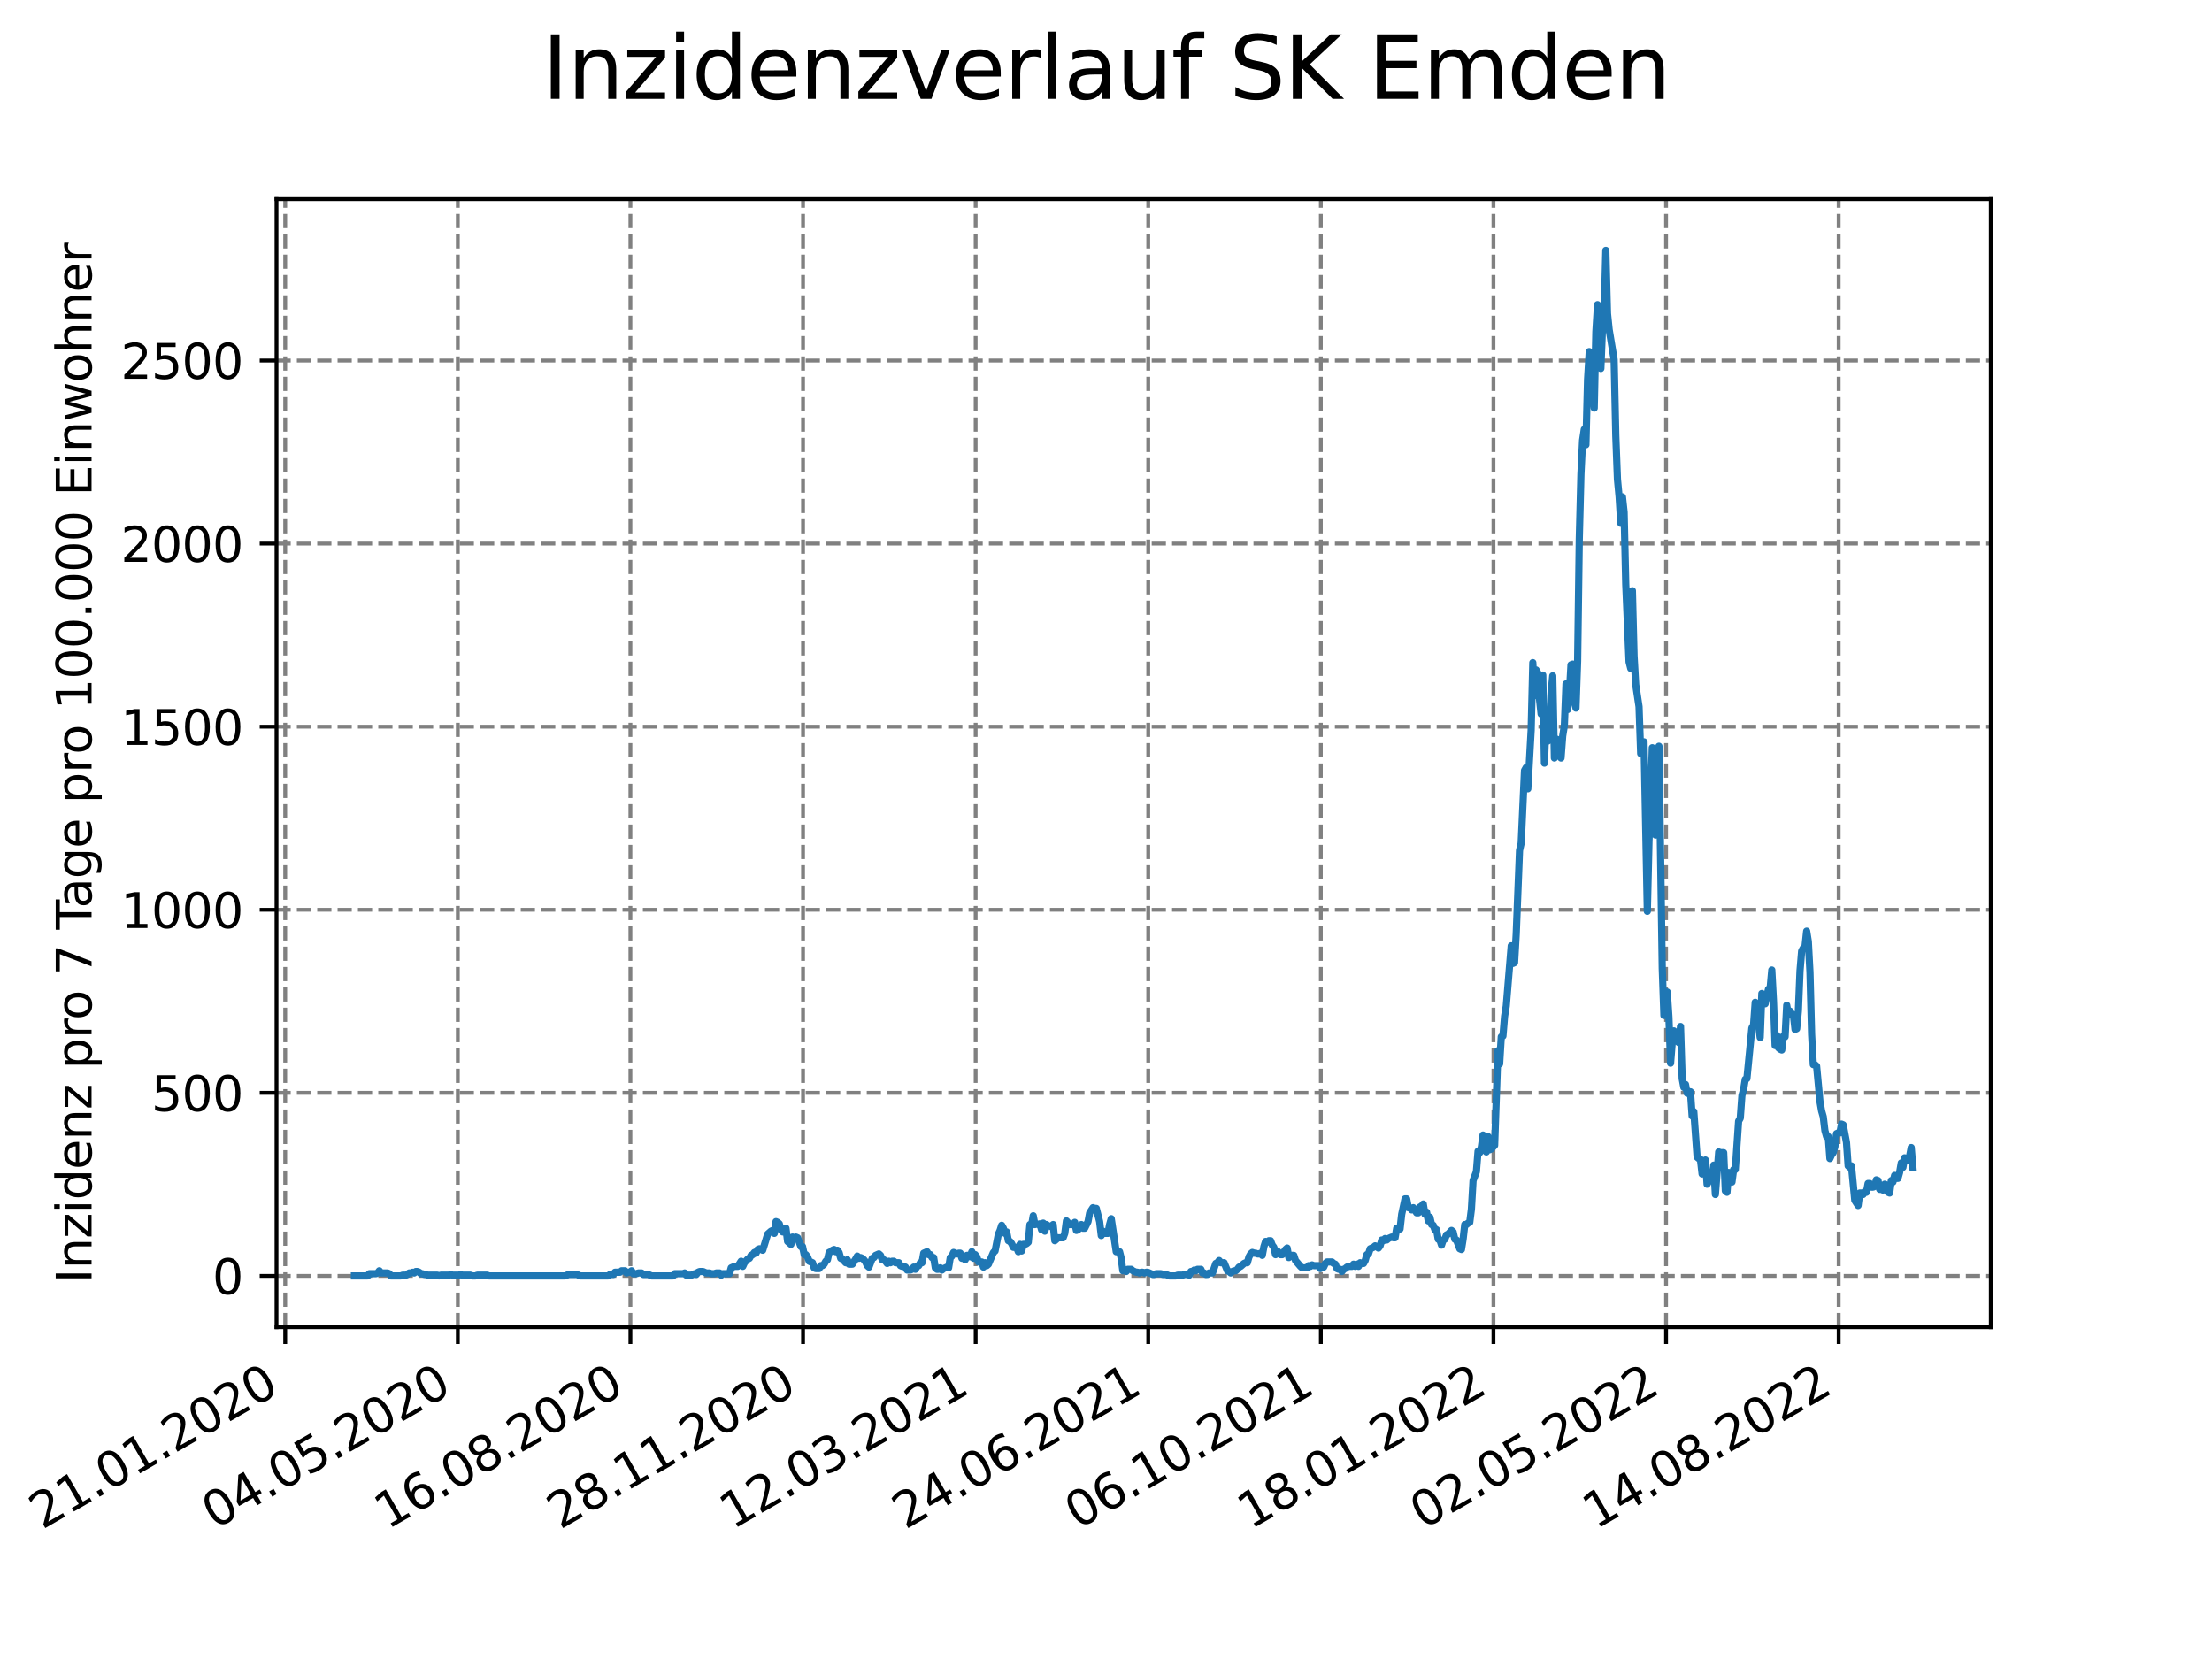 <?xml version="1.0" encoding="utf-8" standalone="no"?>
<!DOCTYPE svg PUBLIC "-//W3C//DTD SVG 1.1//EN"
  "http://www.w3.org/Graphics/SVG/1.1/DTD/svg11.dtd">
<svg xmlns:xlink="http://www.w3.org/1999/xlink" width="460.8pt" height="345.6pt" viewBox="0 0 460.8 345.6" xmlns="http://www.w3.org/2000/svg" version="1.1">
 <defs>
  <style type="text/css">*{stroke-linejoin: round; stroke-linecap: butt}</style>
 </defs>
 <g id="figure_1">
  <g id="patch_1">
   <path d="M 0 345.6 
L 460.8 345.6 
L 460.8 0 
L 0 0 
z
" style="fill: #ffffff"/>
  </g>
  <g id="axes_1">
   <g id="patch_2">
    <path d="M 57.6 276.48 
L 414.72 276.48 
L 414.72 41.472 
L 57.6 41.472 
z
" style="fill: #ffffff"/>
   </g>
   <g id="matplotlib.axis_1">
    <g id="xtick_1">
     <g id="line2d_1">
      <path d="M 59.412 276.48 
L 59.412 41.472 
" clip-path="url(#p1d9dd1d319)" style="fill: none; stroke-dasharray: 2.96,1.28; stroke-dashoffset: 0; stroke: #808080; stroke-width: 0.8"/>
     </g>
     <g id="line2d_2">
      <defs>
       <path id="m979f35f7e6" d="M 0 0 
L 0 3.5 
" style="stroke: #000000; stroke-width: 0.8"/>
      </defs>
      <g>
       <use xlink:href="#m979f35f7e6" x="59.412" y="276.48" style="stroke: #000000; stroke-width: 0.8"/>
      </g>
     </g>
     <g id="text_1">
      <!-- 21.01.2020 -->
      <g transform="translate(8.787 318.689) rotate(-30) scale(0.1 -0.1)">
       <defs>
        <path id="DejaVuSans-32" d="M 1228 531 
L 3431 531 
L 3431 0 
L 469 0 
L 469 531 
Q 828 903 1448 1529 
Q 2069 2156 2228 2338 
Q 2531 2678 2651 2914 
Q 2772 3150 2772 3378 
Q 2772 3750 2511 3984 
Q 2250 4219 1831 4219 
Q 1534 4219 1204 4116 
Q 875 4013 500 3803 
L 500 4441 
Q 881 4594 1212 4672 
Q 1544 4750 1819 4750 
Q 2544 4750 2975 4387 
Q 3406 4025 3406 3419 
Q 3406 3131 3298 2873 
Q 3191 2616 2906 2266 
Q 2828 2175 2409 1742 
Q 1991 1309 1228 531 
z
" transform="scale(0.016)"/>
        <path id="DejaVuSans-31" d="M 794 531 
L 1825 531 
L 1825 4091 
L 703 3866 
L 703 4441 
L 1819 4666 
L 2450 4666 
L 2450 531 
L 3481 531 
L 3481 0 
L 794 0 
L 794 531 
z
" transform="scale(0.016)"/>
        <path id="DejaVuSans-2e" d="M 684 794 
L 1344 794 
L 1344 0 
L 684 0 
L 684 794 
z
" transform="scale(0.016)"/>
        <path id="DejaVuSans-30" d="M 2034 4250 
Q 1547 4250 1301 3770 
Q 1056 3291 1056 2328 
Q 1056 1369 1301 889 
Q 1547 409 2034 409 
Q 2525 409 2770 889 
Q 3016 1369 3016 2328 
Q 3016 3291 2770 3770 
Q 2525 4250 2034 4250 
z
M 2034 4750 
Q 2819 4750 3233 4129 
Q 3647 3509 3647 2328 
Q 3647 1150 3233 529 
Q 2819 -91 2034 -91 
Q 1250 -91 836 529 
Q 422 1150 422 2328 
Q 422 3509 836 4129 
Q 1250 4750 2034 4750 
z
" transform="scale(0.016)"/>
       </defs>
       <use xlink:href="#DejaVuSans-32"/>
       <use xlink:href="#DejaVuSans-31" x="63.623"/>
       <use xlink:href="#DejaVuSans-2e" x="127.246"/>
       <use xlink:href="#DejaVuSans-30" x="159.033"/>
       <use xlink:href="#DejaVuSans-31" x="222.656"/>
       <use xlink:href="#DejaVuSans-2e" x="286.279"/>
       <use xlink:href="#DejaVuSans-32" x="318.066"/>
       <use xlink:href="#DejaVuSans-30" x="381.689"/>
       <use xlink:href="#DejaVuSans-32" x="445.312"/>
       <use xlink:href="#DejaVuSans-30" x="508.936"/>
      </g>
     </g>
    </g>
    <g id="xtick_2">
     <g id="line2d_3">
      <path d="M 95.37 276.48 
L 95.37 41.472 
" clip-path="url(#p1d9dd1d319)" style="fill: none; stroke-dasharray: 2.96,1.28; stroke-dashoffset: 0; stroke: #808080; stroke-width: 0.8"/>
     </g>
     <g id="line2d_4">
      <g>
       <use xlink:href="#m979f35f7e6" x="95.37" y="276.48" style="stroke: #000000; stroke-width: 0.8"/>
      </g>
     </g>
     <g id="text_2">
      <!-- 04.05.2020 -->
      <g transform="translate(44.745 318.689) rotate(-30) scale(0.1 -0.1)">
       <defs>
        <path id="DejaVuSans-34" d="M 2419 4116 
L 825 1625 
L 2419 1625 
L 2419 4116 
z
M 2253 4666 
L 3047 4666 
L 3047 1625 
L 3713 1625 
L 3713 1100 
L 3047 1100 
L 3047 0 
L 2419 0 
L 2419 1100 
L 313 1100 
L 313 1709 
L 2253 4666 
z
" transform="scale(0.016)"/>
        <path id="DejaVuSans-35" d="M 691 4666 
L 3169 4666 
L 3169 4134 
L 1269 4134 
L 1269 2991 
Q 1406 3038 1543 3061 
Q 1681 3084 1819 3084 
Q 2600 3084 3056 2656 
Q 3513 2228 3513 1497 
Q 3513 744 3044 326 
Q 2575 -91 1722 -91 
Q 1428 -91 1123 -41 
Q 819 9 494 109 
L 494 744 
Q 775 591 1075 516 
Q 1375 441 1709 441 
Q 2250 441 2565 725 
Q 2881 1009 2881 1497 
Q 2881 1984 2565 2268 
Q 2250 2553 1709 2553 
Q 1456 2553 1204 2497 
Q 953 2441 691 2322 
L 691 4666 
z
" transform="scale(0.016)"/>
       </defs>
       <use xlink:href="#DejaVuSans-30"/>
       <use xlink:href="#DejaVuSans-34" x="63.623"/>
       <use xlink:href="#DejaVuSans-2e" x="127.246"/>
       <use xlink:href="#DejaVuSans-30" x="159.033"/>
       <use xlink:href="#DejaVuSans-35" x="222.656"/>
       <use xlink:href="#DejaVuSans-2e" x="286.279"/>
       <use xlink:href="#DejaVuSans-32" x="318.066"/>
       <use xlink:href="#DejaVuSans-30" x="381.689"/>
       <use xlink:href="#DejaVuSans-32" x="445.312"/>
       <use xlink:href="#DejaVuSans-30" x="508.936"/>
      </g>
     </g>
    </g>
    <g id="xtick_3">
     <g id="line2d_5">
      <path d="M 131.327 276.48 
L 131.327 41.472 
" clip-path="url(#p1d9dd1d319)" style="fill: none; stroke-dasharray: 2.96,1.28; stroke-dashoffset: 0; stroke: #808080; stroke-width: 0.8"/>
     </g>
     <g id="line2d_6">
      <g>
       <use xlink:href="#m979f35f7e6" x="131.327" y="276.48" style="stroke: #000000; stroke-width: 0.8"/>
      </g>
     </g>
     <g id="text_3">
      <!-- 16.08.2020 -->
      <g transform="translate(80.702 318.689) rotate(-30) scale(0.1 -0.1)">
       <defs>
        <path id="DejaVuSans-36" d="M 2113 2584 
Q 1688 2584 1439 2293 
Q 1191 2003 1191 1497 
Q 1191 994 1439 701 
Q 1688 409 2113 409 
Q 2538 409 2786 701 
Q 3034 994 3034 1497 
Q 3034 2003 2786 2293 
Q 2538 2584 2113 2584 
z
M 3366 4563 
L 3366 3988 
Q 3128 4100 2886 4159 
Q 2644 4219 2406 4219 
Q 1781 4219 1451 3797 
Q 1122 3375 1075 2522 
Q 1259 2794 1537 2939 
Q 1816 3084 2150 3084 
Q 2853 3084 3261 2657 
Q 3669 2231 3669 1497 
Q 3669 778 3244 343 
Q 2819 -91 2113 -91 
Q 1303 -91 875 529 
Q 447 1150 447 2328 
Q 447 3434 972 4092 
Q 1497 4750 2381 4750 
Q 2619 4750 2861 4703 
Q 3103 4656 3366 4563 
z
" transform="scale(0.016)"/>
        <path id="DejaVuSans-38" d="M 2034 2216 
Q 1584 2216 1326 1975 
Q 1069 1734 1069 1313 
Q 1069 891 1326 650 
Q 1584 409 2034 409 
Q 2484 409 2743 651 
Q 3003 894 3003 1313 
Q 3003 1734 2745 1975 
Q 2488 2216 2034 2216 
z
M 1403 2484 
Q 997 2584 770 2862 
Q 544 3141 544 3541 
Q 544 4100 942 4425 
Q 1341 4750 2034 4750 
Q 2731 4750 3128 4425 
Q 3525 4100 3525 3541 
Q 3525 3141 3298 2862 
Q 3072 2584 2669 2484 
Q 3125 2378 3379 2068 
Q 3634 1759 3634 1313 
Q 3634 634 3220 271 
Q 2806 -91 2034 -91 
Q 1263 -91 848 271 
Q 434 634 434 1313 
Q 434 1759 690 2068 
Q 947 2378 1403 2484 
z
M 1172 3481 
Q 1172 3119 1398 2916 
Q 1625 2713 2034 2713 
Q 2441 2713 2670 2916 
Q 2900 3119 2900 3481 
Q 2900 3844 2670 4047 
Q 2441 4250 2034 4250 
Q 1625 4250 1398 4047 
Q 1172 3844 1172 3481 
z
" transform="scale(0.016)"/>
       </defs>
       <use xlink:href="#DejaVuSans-31"/>
       <use xlink:href="#DejaVuSans-36" x="63.623"/>
       <use xlink:href="#DejaVuSans-2e" x="127.246"/>
       <use xlink:href="#DejaVuSans-30" x="159.033"/>
       <use xlink:href="#DejaVuSans-38" x="222.656"/>
       <use xlink:href="#DejaVuSans-2e" x="286.279"/>
       <use xlink:href="#DejaVuSans-32" x="318.066"/>
       <use xlink:href="#DejaVuSans-30" x="381.689"/>
       <use xlink:href="#DejaVuSans-32" x="445.312"/>
       <use xlink:href="#DejaVuSans-30" x="508.936"/>
      </g>
     </g>
    </g>
    <g id="xtick_4">
     <g id="line2d_7">
      <path d="M 167.285 276.48 
L 167.285 41.472 
" clip-path="url(#p1d9dd1d319)" style="fill: none; stroke-dasharray: 2.96,1.28; stroke-dashoffset: 0; stroke: #808080; stroke-width: 0.8"/>
     </g>
     <g id="line2d_8">
      <g>
       <use xlink:href="#m979f35f7e6" x="167.285" y="276.48" style="stroke: #000000; stroke-width: 0.8"/>
      </g>
     </g>
     <g id="text_4">
      <!-- 28.11.2020 -->
      <g transform="translate(116.66 318.689) rotate(-30) scale(0.1 -0.1)">
       <use xlink:href="#DejaVuSans-32"/>
       <use xlink:href="#DejaVuSans-38" x="63.623"/>
       <use xlink:href="#DejaVuSans-2e" x="127.246"/>
       <use xlink:href="#DejaVuSans-31" x="159.033"/>
       <use xlink:href="#DejaVuSans-31" x="222.656"/>
       <use xlink:href="#DejaVuSans-2e" x="286.279"/>
       <use xlink:href="#DejaVuSans-32" x="318.066"/>
       <use xlink:href="#DejaVuSans-30" x="381.689"/>
       <use xlink:href="#DejaVuSans-32" x="445.312"/>
       <use xlink:href="#DejaVuSans-30" x="508.936"/>
      </g>
     </g>
    </g>
    <g id="xtick_5">
     <g id="line2d_9">
      <path d="M 203.242 276.48 
L 203.242 41.472 
" clip-path="url(#p1d9dd1d319)" style="fill: none; stroke-dasharray: 2.96,1.28; stroke-dashoffset: 0; stroke: #808080; stroke-width: 0.8"/>
     </g>
     <g id="line2d_10">
      <g>
       <use xlink:href="#m979f35f7e6" x="203.242" y="276.48" style="stroke: #000000; stroke-width: 0.8"/>
      </g>
     </g>
     <g id="text_5">
      <!-- 12.03.2021 -->
      <g transform="translate(152.617 318.689) rotate(-30) scale(0.1 -0.1)">
       <defs>
        <path id="DejaVuSans-33" d="M 2597 2516 
Q 3050 2419 3304 2112 
Q 3559 1806 3559 1356 
Q 3559 666 3084 287 
Q 2609 -91 1734 -91 
Q 1441 -91 1130 -33 
Q 819 25 488 141 
L 488 750 
Q 750 597 1062 519 
Q 1375 441 1716 441 
Q 2309 441 2620 675 
Q 2931 909 2931 1356 
Q 2931 1769 2642 2001 
Q 2353 2234 1838 2234 
L 1294 2234 
L 1294 2753 
L 1863 2753 
Q 2328 2753 2575 2939 
Q 2822 3125 2822 3475 
Q 2822 3834 2567 4026 
Q 2313 4219 1838 4219 
Q 1578 4219 1281 4162 
Q 984 4106 628 3988 
L 628 4550 
Q 988 4650 1302 4700 
Q 1616 4750 1894 4750 
Q 2613 4750 3031 4423 
Q 3450 4097 3450 3541 
Q 3450 3153 3228 2886 
Q 3006 2619 2597 2516 
z
" transform="scale(0.016)"/>
       </defs>
       <use xlink:href="#DejaVuSans-31"/>
       <use xlink:href="#DejaVuSans-32" x="63.623"/>
       <use xlink:href="#DejaVuSans-2e" x="127.246"/>
       <use xlink:href="#DejaVuSans-30" x="159.033"/>
       <use xlink:href="#DejaVuSans-33" x="222.656"/>
       <use xlink:href="#DejaVuSans-2e" x="286.279"/>
       <use xlink:href="#DejaVuSans-32" x="318.066"/>
       <use xlink:href="#DejaVuSans-30" x="381.689"/>
       <use xlink:href="#DejaVuSans-32" x="445.312"/>
       <use xlink:href="#DejaVuSans-31" x="508.936"/>
      </g>
     </g>
    </g>
    <g id="xtick_6">
     <g id="line2d_11">
      <path d="M 239.2 276.48 
L 239.2 41.472 
" clip-path="url(#p1d9dd1d319)" style="fill: none; stroke-dasharray: 2.96,1.28; stroke-dashoffset: 0; stroke: #808080; stroke-width: 0.8"/>
     </g>
     <g id="line2d_12">
      <g>
       <use xlink:href="#m979f35f7e6" x="239.2" y="276.48" style="stroke: #000000; stroke-width: 0.8"/>
      </g>
     </g>
     <g id="text_6">
      <!-- 24.06.2021 -->
      <g transform="translate(188.574 318.689) rotate(-30) scale(0.1 -0.1)">
       <use xlink:href="#DejaVuSans-32"/>
       <use xlink:href="#DejaVuSans-34" x="63.623"/>
       <use xlink:href="#DejaVuSans-2e" x="127.246"/>
       <use xlink:href="#DejaVuSans-30" x="159.033"/>
       <use xlink:href="#DejaVuSans-36" x="222.656"/>
       <use xlink:href="#DejaVuSans-2e" x="286.279"/>
       <use xlink:href="#DejaVuSans-32" x="318.066"/>
       <use xlink:href="#DejaVuSans-30" x="381.689"/>
       <use xlink:href="#DejaVuSans-32" x="445.312"/>
       <use xlink:href="#DejaVuSans-31" x="508.936"/>
      </g>
     </g>
    </g>
    <g id="xtick_7">
     <g id="line2d_13">
      <path d="M 275.157 276.48 
L 275.157 41.472 
" clip-path="url(#p1d9dd1d319)" style="fill: none; stroke-dasharray: 2.96,1.28; stroke-dashoffset: 0; stroke: #808080; stroke-width: 0.8"/>
     </g>
     <g id="line2d_14">
      <g>
       <use xlink:href="#m979f35f7e6" x="275.157" y="276.48" style="stroke: #000000; stroke-width: 0.8"/>
      </g>
     </g>
     <g id="text_7">
      <!-- 06.10.2021 -->
      <g transform="translate(224.532 318.689) rotate(-30) scale(0.1 -0.1)">
       <use xlink:href="#DejaVuSans-30"/>
       <use xlink:href="#DejaVuSans-36" x="63.623"/>
       <use xlink:href="#DejaVuSans-2e" x="127.246"/>
       <use xlink:href="#DejaVuSans-31" x="159.033"/>
       <use xlink:href="#DejaVuSans-30" x="222.656"/>
       <use xlink:href="#DejaVuSans-2e" x="286.279"/>
       <use xlink:href="#DejaVuSans-32" x="318.066"/>
       <use xlink:href="#DejaVuSans-30" x="381.689"/>
       <use xlink:href="#DejaVuSans-32" x="445.312"/>
       <use xlink:href="#DejaVuSans-31" x="508.936"/>
      </g>
     </g>
    </g>
    <g id="xtick_8">
     <g id="line2d_15">
      <path d="M 311.115 276.48 
L 311.115 41.472 
" clip-path="url(#p1d9dd1d319)" style="fill: none; stroke-dasharray: 2.96,1.28; stroke-dashoffset: 0; stroke: #808080; stroke-width: 0.8"/>
     </g>
     <g id="line2d_16">
      <g>
       <use xlink:href="#m979f35f7e6" x="311.115" y="276.48" style="stroke: #000000; stroke-width: 0.8"/>
      </g>
     </g>
     <g id="text_8">
      <!-- 18.01.2022 -->
      <g transform="translate(260.489 318.689) rotate(-30) scale(0.1 -0.1)">
       <use xlink:href="#DejaVuSans-31"/>
       <use xlink:href="#DejaVuSans-38" x="63.623"/>
       <use xlink:href="#DejaVuSans-2e" x="127.246"/>
       <use xlink:href="#DejaVuSans-30" x="159.033"/>
       <use xlink:href="#DejaVuSans-31" x="222.656"/>
       <use xlink:href="#DejaVuSans-2e" x="286.279"/>
       <use xlink:href="#DejaVuSans-32" x="318.066"/>
       <use xlink:href="#DejaVuSans-30" x="381.689"/>
       <use xlink:href="#DejaVuSans-32" x="445.312"/>
       <use xlink:href="#DejaVuSans-32" x="508.936"/>
      </g>
     </g>
    </g>
    <g id="xtick_9">
     <g id="line2d_17">
      <path d="M 347.072 276.48 
L 347.072 41.472 
" clip-path="url(#p1d9dd1d319)" style="fill: none; stroke-dasharray: 2.96,1.28; stroke-dashoffset: 0; stroke: #808080; stroke-width: 0.8"/>
     </g>
     <g id="line2d_18">
      <g>
       <use xlink:href="#m979f35f7e6" x="347.072" y="276.48" style="stroke: #000000; stroke-width: 0.8"/>
      </g>
     </g>
     <g id="text_9">
      <!-- 02.05.2022 -->
      <g transform="translate(296.447 318.689) rotate(-30) scale(0.1 -0.1)">
       <use xlink:href="#DejaVuSans-30"/>
       <use xlink:href="#DejaVuSans-32" x="63.623"/>
       <use xlink:href="#DejaVuSans-2e" x="127.246"/>
       <use xlink:href="#DejaVuSans-30" x="159.033"/>
       <use xlink:href="#DejaVuSans-35" x="222.656"/>
       <use xlink:href="#DejaVuSans-2e" x="286.279"/>
       <use xlink:href="#DejaVuSans-32" x="318.066"/>
       <use xlink:href="#DejaVuSans-30" x="381.689"/>
       <use xlink:href="#DejaVuSans-32" x="445.312"/>
       <use xlink:href="#DejaVuSans-32" x="508.936"/>
      </g>
     </g>
    </g>
    <g id="xtick_10">
     <g id="line2d_19">
      <path d="M 383.03 276.48 
L 383.03 41.472 
" clip-path="url(#p1d9dd1d319)" style="fill: none; stroke-dasharray: 2.96,1.28; stroke-dashoffset: 0; stroke: #808080; stroke-width: 0.8"/>
     </g>
     <g id="line2d_20">
      <g>
       <use xlink:href="#m979f35f7e6" x="383.03" y="276.48" style="stroke: #000000; stroke-width: 0.8"/>
      </g>
     </g>
     <g id="text_10">
      <!-- 14.08.2022 -->
      <g transform="translate(332.404 318.689) rotate(-30) scale(0.1 -0.1)">
       <use xlink:href="#DejaVuSans-31"/>
       <use xlink:href="#DejaVuSans-34" x="63.623"/>
       <use xlink:href="#DejaVuSans-2e" x="127.246"/>
       <use xlink:href="#DejaVuSans-30" x="159.033"/>
       <use xlink:href="#DejaVuSans-38" x="222.656"/>
       <use xlink:href="#DejaVuSans-2e" x="286.279"/>
       <use xlink:href="#DejaVuSans-32" x="318.066"/>
       <use xlink:href="#DejaVuSans-30" x="381.689"/>
       <use xlink:href="#DejaVuSans-32" x="445.312"/>
       <use xlink:href="#DejaVuSans-32" x="508.936"/>
      </g>
     </g>
    </g>
   </g>
   <g id="matplotlib.axis_2">
    <g id="ytick_1">
     <g id="line2d_21">
      <path d="M 57.6 265.798 
L 414.72 265.798 
" clip-path="url(#p1d9dd1d319)" style="fill: none; stroke-dasharray: 2.96,1.28; stroke-dashoffset: 0; stroke: #808080; stroke-width: 0.8"/>
     </g>
     <g id="line2d_22">
      <defs>
       <path id="m40b3492444" d="M 0 0 
L -3.5 0 
" style="stroke: #000000; stroke-width: 0.8"/>
      </defs>
      <g>
       <use xlink:href="#m40b3492444" x="57.6" y="265.798" style="stroke: #000000; stroke-width: 0.8"/>
      </g>
     </g>
     <g id="text_11">
      <!-- 0 -->
      <g transform="translate(44.237 269.597) scale(0.1 -0.1)">
       <use xlink:href="#DejaVuSans-30"/>
      </g>
     </g>
    </g>
    <g id="ytick_2">
     <g id="line2d_23">
      <path d="M 57.6 227.659 
L 414.72 227.659 
" clip-path="url(#p1d9dd1d319)" style="fill: none; stroke-dasharray: 2.96,1.28; stroke-dashoffset: 0; stroke: #808080; stroke-width: 0.8"/>
     </g>
     <g id="line2d_24">
      <g>
       <use xlink:href="#m40b3492444" x="57.6" y="227.659" style="stroke: #000000; stroke-width: 0.8"/>
      </g>
     </g>
     <g id="text_12">
      <!-- 500 -->
      <g transform="translate(31.512 231.458) scale(0.1 -0.1)">
       <use xlink:href="#DejaVuSans-35"/>
       <use xlink:href="#DejaVuSans-30" x="63.623"/>
       <use xlink:href="#DejaVuSans-30" x="127.246"/>
      </g>
     </g>
    </g>
    <g id="ytick_3">
     <g id="line2d_25">
      <path d="M 57.6 189.52 
L 414.72 189.52 
" clip-path="url(#p1d9dd1d319)" style="fill: none; stroke-dasharray: 2.96,1.28; stroke-dashoffset: 0; stroke: #808080; stroke-width: 0.8"/>
     </g>
     <g id="line2d_26">
      <g>
       <use xlink:href="#m40b3492444" x="57.6" y="189.52" style="stroke: #000000; stroke-width: 0.8"/>
      </g>
     </g>
     <g id="text_13">
      <!-- 1000 -->
      <g transform="translate(25.15 193.32) scale(0.1 -0.1)">
       <use xlink:href="#DejaVuSans-31"/>
       <use xlink:href="#DejaVuSans-30" x="63.623"/>
       <use xlink:href="#DejaVuSans-30" x="127.246"/>
       <use xlink:href="#DejaVuSans-30" x="190.869"/>
      </g>
     </g>
    </g>
    <g id="ytick_4">
     <g id="line2d_27">
      <path d="M 57.6 151.382 
L 414.72 151.382 
" clip-path="url(#p1d9dd1d319)" style="fill: none; stroke-dasharray: 2.96,1.28; stroke-dashoffset: 0; stroke: #808080; stroke-width: 0.8"/>
     </g>
     <g id="line2d_28">
      <g>
       <use xlink:href="#m40b3492444" x="57.6" y="151.382" style="stroke: #000000; stroke-width: 0.8"/>
      </g>
     </g>
     <g id="text_14">
      <!-- 1500 -->
      <g transform="translate(25.15 155.181) scale(0.1 -0.1)">
       <use xlink:href="#DejaVuSans-31"/>
       <use xlink:href="#DejaVuSans-35" x="63.623"/>
       <use xlink:href="#DejaVuSans-30" x="127.246"/>
       <use xlink:href="#DejaVuSans-30" x="190.869"/>
      </g>
     </g>
    </g>
    <g id="ytick_5">
     <g id="line2d_29">
      <path d="M 57.6 113.243 
L 414.72 113.243 
" clip-path="url(#p1d9dd1d319)" style="fill: none; stroke-dasharray: 2.96,1.28; stroke-dashoffset: 0; stroke: #808080; stroke-width: 0.8"/>
     </g>
     <g id="line2d_30">
      <g>
       <use xlink:href="#m40b3492444" x="57.6" y="113.243" style="stroke: #000000; stroke-width: 0.8"/>
      </g>
     </g>
     <g id="text_15">
      <!-- 2000 -->
      <g transform="translate(25.15 117.042) scale(0.1 -0.1)">
       <use xlink:href="#DejaVuSans-32"/>
       <use xlink:href="#DejaVuSans-30" x="63.623"/>
       <use xlink:href="#DejaVuSans-30" x="127.246"/>
       <use xlink:href="#DejaVuSans-30" x="190.869"/>
      </g>
     </g>
    </g>
    <g id="ytick_6">
     <g id="line2d_31">
      <path d="M 57.6 75.104 
L 414.72 75.104 
" clip-path="url(#p1d9dd1d319)" style="fill: none; stroke-dasharray: 2.96,1.28; stroke-dashoffset: 0; stroke: #808080; stroke-width: 0.8"/>
     </g>
     <g id="line2d_32">
      <g>
       <use xlink:href="#m40b3492444" x="57.6" y="75.104" style="stroke: #000000; stroke-width: 0.8"/>
      </g>
     </g>
     <g id="text_16">
      <!-- 2500 -->
      <g transform="translate(25.15 78.903) scale(0.1 -0.1)">
       <use xlink:href="#DejaVuSans-32"/>
       <use xlink:href="#DejaVuSans-35" x="63.623"/>
       <use xlink:href="#DejaVuSans-30" x="127.246"/>
       <use xlink:href="#DejaVuSans-30" x="190.869"/>
      </g>
     </g>
    </g>
    <g id="text_17">
     <!-- Inzidenz pro 7 Tage pro 100.000 Einwohner -->
     <g transform="translate(19.07 267.301) rotate(-90) scale(0.1 -0.1)">
      <defs>
       <path id="DejaVuSans-49" d="M 628 4666 
L 1259 4666 
L 1259 0 
L 628 0 
L 628 4666 
z
" transform="scale(0.016)"/>
       <path id="DejaVuSans-6e" d="M 3513 2113 
L 3513 0 
L 2938 0 
L 2938 2094 
Q 2938 2591 2744 2837 
Q 2550 3084 2163 3084 
Q 1697 3084 1428 2787 
Q 1159 2491 1159 1978 
L 1159 0 
L 581 0 
L 581 3500 
L 1159 3500 
L 1159 2956 
Q 1366 3272 1645 3428 
Q 1925 3584 2291 3584 
Q 2894 3584 3203 3211 
Q 3513 2838 3513 2113 
z
" transform="scale(0.016)"/>
       <path id="DejaVuSans-7a" d="M 353 3500 
L 3084 3500 
L 3084 2975 
L 922 459 
L 3084 459 
L 3084 0 
L 275 0 
L 275 525 
L 2438 3041 
L 353 3041 
L 353 3500 
z
" transform="scale(0.016)"/>
       <path id="DejaVuSans-69" d="M 603 3500 
L 1178 3500 
L 1178 0 
L 603 0 
L 603 3500 
z
M 603 4863 
L 1178 4863 
L 1178 4134 
L 603 4134 
L 603 4863 
z
" transform="scale(0.016)"/>
       <path id="DejaVuSans-64" d="M 2906 2969 
L 2906 4863 
L 3481 4863 
L 3481 0 
L 2906 0 
L 2906 525 
Q 2725 213 2448 61 
Q 2172 -91 1784 -91 
Q 1150 -91 751 415 
Q 353 922 353 1747 
Q 353 2572 751 3078 
Q 1150 3584 1784 3584 
Q 2172 3584 2448 3432 
Q 2725 3281 2906 2969 
z
M 947 1747 
Q 947 1113 1208 752 
Q 1469 391 1925 391 
Q 2381 391 2643 752 
Q 2906 1113 2906 1747 
Q 2906 2381 2643 2742 
Q 2381 3103 1925 3103 
Q 1469 3103 1208 2742 
Q 947 2381 947 1747 
z
" transform="scale(0.016)"/>
       <path id="DejaVuSans-65" d="M 3597 1894 
L 3597 1613 
L 953 1613 
Q 991 1019 1311 708 
Q 1631 397 2203 397 
Q 2534 397 2845 478 
Q 3156 559 3463 722 
L 3463 178 
Q 3153 47 2828 -22 
Q 2503 -91 2169 -91 
Q 1331 -91 842 396 
Q 353 884 353 1716 
Q 353 2575 817 3079 
Q 1281 3584 2069 3584 
Q 2775 3584 3186 3129 
Q 3597 2675 3597 1894 
z
M 3022 2063 
Q 3016 2534 2758 2815 
Q 2500 3097 2075 3097 
Q 1594 3097 1305 2825 
Q 1016 2553 972 2059 
L 3022 2063 
z
" transform="scale(0.016)"/>
       <path id="DejaVuSans-20" transform="scale(0.016)"/>
       <path id="DejaVuSans-70" d="M 1159 525 
L 1159 -1331 
L 581 -1331 
L 581 3500 
L 1159 3500 
L 1159 2969 
Q 1341 3281 1617 3432 
Q 1894 3584 2278 3584 
Q 2916 3584 3314 3078 
Q 3713 2572 3713 1747 
Q 3713 922 3314 415 
Q 2916 -91 2278 -91 
Q 1894 -91 1617 61 
Q 1341 213 1159 525 
z
M 3116 1747 
Q 3116 2381 2855 2742 
Q 2594 3103 2138 3103 
Q 1681 3103 1420 2742 
Q 1159 2381 1159 1747 
Q 1159 1113 1420 752 
Q 1681 391 2138 391 
Q 2594 391 2855 752 
Q 3116 1113 3116 1747 
z
" transform="scale(0.016)"/>
       <path id="DejaVuSans-72" d="M 2631 2963 
Q 2534 3019 2420 3045 
Q 2306 3072 2169 3072 
Q 1681 3072 1420 2755 
Q 1159 2438 1159 1844 
L 1159 0 
L 581 0 
L 581 3500 
L 1159 3500 
L 1159 2956 
Q 1341 3275 1631 3429 
Q 1922 3584 2338 3584 
Q 2397 3584 2469 3576 
Q 2541 3569 2628 3553 
L 2631 2963 
z
" transform="scale(0.016)"/>
       <path id="DejaVuSans-6f" d="M 1959 3097 
Q 1497 3097 1228 2736 
Q 959 2375 959 1747 
Q 959 1119 1226 758 
Q 1494 397 1959 397 
Q 2419 397 2687 759 
Q 2956 1122 2956 1747 
Q 2956 2369 2687 2733 
Q 2419 3097 1959 3097 
z
M 1959 3584 
Q 2709 3584 3137 3096 
Q 3566 2609 3566 1747 
Q 3566 888 3137 398 
Q 2709 -91 1959 -91 
Q 1206 -91 779 398 
Q 353 888 353 1747 
Q 353 2609 779 3096 
Q 1206 3584 1959 3584 
z
" transform="scale(0.016)"/>
       <path id="DejaVuSans-37" d="M 525 4666 
L 3525 4666 
L 3525 4397 
L 1831 0 
L 1172 0 
L 2766 4134 
L 525 4134 
L 525 4666 
z
" transform="scale(0.016)"/>
       <path id="DejaVuSans-54" d="M -19 4666 
L 3928 4666 
L 3928 4134 
L 2272 4134 
L 2272 0 
L 1638 0 
L 1638 4134 
L -19 4134 
L -19 4666 
z
" transform="scale(0.016)"/>
       <path id="DejaVuSans-61" d="M 2194 1759 
Q 1497 1759 1228 1600 
Q 959 1441 959 1056 
Q 959 750 1161 570 
Q 1363 391 1709 391 
Q 2188 391 2477 730 
Q 2766 1069 2766 1631 
L 2766 1759 
L 2194 1759 
z
M 3341 1997 
L 3341 0 
L 2766 0 
L 2766 531 
Q 2569 213 2275 61 
Q 1981 -91 1556 -91 
Q 1019 -91 701 211 
Q 384 513 384 1019 
Q 384 1609 779 1909 
Q 1175 2209 1959 2209 
L 2766 2209 
L 2766 2266 
Q 2766 2663 2505 2880 
Q 2244 3097 1772 3097 
Q 1472 3097 1187 3025 
Q 903 2953 641 2809 
L 641 3341 
Q 956 3463 1253 3523 
Q 1550 3584 1831 3584 
Q 2591 3584 2966 3190 
Q 3341 2797 3341 1997 
z
" transform="scale(0.016)"/>
       <path id="DejaVuSans-67" d="M 2906 1791 
Q 2906 2416 2648 2759 
Q 2391 3103 1925 3103 
Q 1463 3103 1205 2759 
Q 947 2416 947 1791 
Q 947 1169 1205 825 
Q 1463 481 1925 481 
Q 2391 481 2648 825 
Q 2906 1169 2906 1791 
z
M 3481 434 
Q 3481 -459 3084 -895 
Q 2688 -1331 1869 -1331 
Q 1566 -1331 1297 -1286 
Q 1028 -1241 775 -1147 
L 775 -588 
Q 1028 -725 1275 -790 
Q 1522 -856 1778 -856 
Q 2344 -856 2625 -561 
Q 2906 -266 2906 331 
L 2906 616 
Q 2728 306 2450 153 
Q 2172 0 1784 0 
Q 1141 0 747 490 
Q 353 981 353 1791 
Q 353 2603 747 3093 
Q 1141 3584 1784 3584 
Q 2172 3584 2450 3431 
Q 2728 3278 2906 2969 
L 2906 3500 
L 3481 3500 
L 3481 434 
z
" transform="scale(0.016)"/>
       <path id="DejaVuSans-45" d="M 628 4666 
L 3578 4666 
L 3578 4134 
L 1259 4134 
L 1259 2753 
L 3481 2753 
L 3481 2222 
L 1259 2222 
L 1259 531 
L 3634 531 
L 3634 0 
L 628 0 
L 628 4666 
z
" transform="scale(0.016)"/>
       <path id="DejaVuSans-77" d="M 269 3500 
L 844 3500 
L 1563 769 
L 2278 3500 
L 2956 3500 
L 3675 769 
L 4391 3500 
L 4966 3500 
L 4050 0 
L 3372 0 
L 2619 2869 
L 1863 0 
L 1184 0 
L 269 3500 
z
" transform="scale(0.016)"/>
       <path id="DejaVuSans-68" d="M 3513 2113 
L 3513 0 
L 2938 0 
L 2938 2094 
Q 2938 2591 2744 2837 
Q 2550 3084 2163 3084 
Q 1697 3084 1428 2787 
Q 1159 2491 1159 1978 
L 1159 0 
L 581 0 
L 581 4863 
L 1159 4863 
L 1159 2956 
Q 1366 3272 1645 3428 
Q 1925 3584 2291 3584 
Q 2894 3584 3203 3211 
Q 3513 2838 3513 2113 
z
" transform="scale(0.016)"/>
      </defs>
      <use xlink:href="#DejaVuSans-49"/>
      <use xlink:href="#DejaVuSans-6e" x="29.492"/>
      <use xlink:href="#DejaVuSans-7a" x="92.871"/>
      <use xlink:href="#DejaVuSans-69" x="145.361"/>
      <use xlink:href="#DejaVuSans-64" x="173.145"/>
      <use xlink:href="#DejaVuSans-65" x="236.621"/>
      <use xlink:href="#DejaVuSans-6e" x="298.145"/>
      <use xlink:href="#DejaVuSans-7a" x="361.523"/>
      <use xlink:href="#DejaVuSans-20" x="414.014"/>
      <use xlink:href="#DejaVuSans-70" x="445.801"/>
      <use xlink:href="#DejaVuSans-72" x="509.277"/>
      <use xlink:href="#DejaVuSans-6f" x="548.141"/>
      <use xlink:href="#DejaVuSans-20" x="609.322"/>
      <use xlink:href="#DejaVuSans-37" x="641.109"/>
      <use xlink:href="#DejaVuSans-20" x="704.732"/>
      <use xlink:href="#DejaVuSans-54" x="736.52"/>
      <use xlink:href="#DejaVuSans-61" x="781.104"/>
      <use xlink:href="#DejaVuSans-67" x="842.383"/>
      <use xlink:href="#DejaVuSans-65" x="905.859"/>
      <use xlink:href="#DejaVuSans-20" x="967.383"/>
      <use xlink:href="#DejaVuSans-70" x="999.17"/>
      <use xlink:href="#DejaVuSans-72" x="1062.646"/>
      <use xlink:href="#DejaVuSans-6f" x="1101.51"/>
      <use xlink:href="#DejaVuSans-20" x="1162.691"/>
      <use xlink:href="#DejaVuSans-31" x="1194.479"/>
      <use xlink:href="#DejaVuSans-30" x="1258.102"/>
      <use xlink:href="#DejaVuSans-30" x="1321.725"/>
      <use xlink:href="#DejaVuSans-2e" x="1385.348"/>
      <use xlink:href="#DejaVuSans-30" x="1417.135"/>
      <use xlink:href="#DejaVuSans-30" x="1480.758"/>
      <use xlink:href="#DejaVuSans-30" x="1544.381"/>
      <use xlink:href="#DejaVuSans-20" x="1608.004"/>
      <use xlink:href="#DejaVuSans-45" x="1639.791"/>
      <use xlink:href="#DejaVuSans-69" x="1702.975"/>
      <use xlink:href="#DejaVuSans-6e" x="1730.758"/>
      <use xlink:href="#DejaVuSans-77" x="1794.137"/>
      <use xlink:href="#DejaVuSans-6f" x="1875.924"/>
      <use xlink:href="#DejaVuSans-68" x="1937.105"/>
      <use xlink:href="#DejaVuSans-6e" x="2000.484"/>
      <use xlink:href="#DejaVuSans-65" x="2063.863"/>
      <use xlink:href="#DejaVuSans-72" x="2125.387"/>
     </g>
    </g>
   </g>
   <g id="line2d_33">
    <path d="M 73.833 265.798 
L 76.599 265.798 
L 76.944 265.339 
L 78.327 265.339 
L 78.673 265.187 
L 79.019 264.728 
L 79.365 265.187 
L 80.748 265.187 
L 81.093 265.339 
L 81.439 265.798 
L 83.514 265.798 
L 83.859 265.645 
L 84.551 265.645 
L 84.897 265.492 
L 85.242 265.187 
L 85.588 265.187 
L 85.934 265.034 
L 86.28 265.187 
L 86.625 264.881 
L 86.971 264.881 
L 87.317 265.034 
L 87.663 265.339 
L 88.008 265.339 
L 88.354 265.492 
L 88.7 265.492 
L 89.046 265.645 
L 91.12 265.645 
L 91.466 265.798 
L 91.811 265.645 
L 93.54 265.645 
L 93.886 265.492 
L 94.232 265.645 
L 95.615 265.645 
L 95.96 265.492 
L 96.306 265.645 
L 98.035 265.645 
L 98.381 265.798 
L 99.072 265.798 
L 99.418 265.645 
L 101.492 265.645 
L 101.838 265.798 
L 117.742 265.798 
L 118.434 265.492 
L 120.163 265.492 
L 120.854 265.798 
L 126.732 265.798 
L 127.077 265.492 
L 127.769 265.492 
L 128.115 265.034 
L 129.152 265.034 
L 129.498 264.728 
L 130.189 264.728 
L 130.535 265.187 
L 130.881 265.034 
L 131.226 265.034 
L 131.572 264.728 
L 131.918 265.339 
L 132.609 265.339 
L 132.955 265.187 
L 133.647 265.187 
L 133.992 265.492 
L 135.03 265.492 
L 135.721 265.798 
L 140.216 265.798 
L 140.562 265.339 
L 142.29 265.339 
L 142.636 265.187 
L 142.982 265.645 
L 144.019 265.645 
L 144.71 265.339 
L 145.056 265.492 
L 145.402 265.034 
L 145.748 264.881 
L 146.439 264.881 
L 147.131 265.187 
L 147.822 265.187 
L 148.168 265.339 
L 148.859 265.339 
L 149.205 265.187 
L 149.897 265.187 
L 150.242 265.645 
L 150.588 265.339 
L 151.971 265.339 
L 152.317 264.117 
L 153.008 263.811 
L 153.7 263.811 
L 154.391 262.741 
L 154.737 263.811 
L 155.083 263.047 
L 155.774 262.283 
L 156.12 262.13 
L 156.466 261.519 
L 156.812 261.366 
L 157.157 260.908 
L 157.503 261.06 
L 157.849 260.296 
L 158.195 260.143 
L 158.886 260.449 
L 159.923 257.087 
L 160.615 256.476 
L 160.96 256.323 
L 161.306 256.934 
L 161.652 254.489 
L 161.998 254.642 
L 162.343 254.948 
L 162.689 256.17 
L 163.035 256.629 
L 163.381 256.629 
L 163.726 255.864 
L 164.072 258.615 
L 164.764 259.227 
L 165.109 257.698 
L 165.455 258.004 
L 165.801 257.698 
L 166.147 257.851 
L 166.838 259.685 
L 167.184 259.685 
L 167.53 261.366 
L 167.875 261.366 
L 168.221 261.824 
L 168.567 262.741 
L 169.258 263.047 
L 169.604 264.117 
L 169.95 264.27 
L 170.641 264.27 
L 170.987 263.658 
L 171.333 263.658 
L 171.679 263.353 
L 172.024 262.741 
L 172.37 262.436 
L 172.716 260.908 
L 173.062 260.755 
L 173.407 260.449 
L 173.753 260.296 
L 174.099 260.755 
L 174.445 260.449 
L 174.79 260.908 
L 175.136 262.13 
L 175.482 262.283 
L 176.173 263.047 
L 176.519 262.436 
L 176.865 263.353 
L 177.556 263.353 
L 178.248 262.283 
L 178.593 261.672 
L 178.939 262.13 
L 179.285 261.977 
L 179.631 262.13 
L 179.976 262.436 
L 180.322 262.894 
L 180.668 263.658 
L 181.014 263.964 
L 181.705 262.13 
L 182.051 261.977 
L 182.397 261.519 
L 183.088 261.213 
L 183.434 261.519 
L 183.78 262.436 
L 184.125 262.436 
L 184.471 262.741 
L 184.817 263.2 
L 185.163 262.741 
L 185.508 263.047 
L 185.854 262.741 
L 186.2 262.741 
L 186.546 263.047 
L 187.237 263.047 
L 187.583 263.658 
L 187.929 263.811 
L 188.274 263.811 
L 188.62 263.964 
L 188.966 264.575 
L 189.657 264.575 
L 190.003 264.422 
L 190.349 263.964 
L 190.695 264.422 
L 191.04 263.811 
L 191.386 263.658 
L 191.732 263.047 
L 192.078 263.047 
L 192.423 261.06 
L 193.115 260.755 
L 193.46 261.366 
L 193.806 261.366 
L 194.152 261.977 
L 194.498 261.977 
L 194.843 264.117 
L 195.189 264.422 
L 195.535 264.422 
L 195.881 264.117 
L 196.226 264.575 
L 196.572 264.27 
L 197.264 263.964 
L 197.609 264.117 
L 197.955 261.977 
L 198.301 261.672 
L 198.647 260.908 
L 199.338 261.213 
L 199.684 261.06 
L 200.03 261.06 
L 200.375 262.13 
L 200.721 262.13 
L 201.067 262.436 
L 201.413 261.519 
L 201.758 261.519 
L 202.104 261.824 
L 202.45 260.755 
L 202.796 262.13 
L 203.141 261.366 
L 203.487 261.824 
L 203.833 262.894 
L 204.524 262.894 
L 204.87 263.964 
L 205.216 263.047 
L 205.562 263.658 
L 205.907 263.353 
L 206.945 260.908 
L 207.29 260.602 
L 207.982 257.087 
L 208.328 256.323 
L 208.673 255.253 
L 209.019 255.864 
L 209.365 256.934 
L 209.711 256.629 
L 210.056 258.462 
L 210.402 258.615 
L 210.748 259.074 
L 211.093 259.838 
L 211.785 259.838 
L 212.131 260.755 
L 212.476 259.227 
L 212.822 260.602 
L 213.168 259.227 
L 213.514 259.227 
L 213.859 259.074 
L 214.205 258.768 
L 214.551 255.1 
L 214.897 255.253 
L 215.242 253.267 
L 215.588 255.1 
L 215.934 254.948 
L 216.28 255.1 
L 216.625 254.948 
L 216.971 256.17 
L 217.317 254.795 
L 217.663 256.476 
L 218.008 255.1 
L 218.354 255.406 
L 218.7 255.406 
L 219.046 255.559 
L 219.391 255.1 
L 219.737 258.462 
L 220.429 257.851 
L 221.466 257.851 
L 221.812 256.934 
L 222.157 254.336 
L 222.849 255.1 
L 223.54 255.1 
L 223.886 254.642 
L 224.232 256.323 
L 224.578 256.17 
L 225.269 255.1 
L 225.615 255.864 
L 225.961 255.864 
L 226.652 254.489 
L 226.998 252.655 
L 227.689 251.585 
L 228.035 251.738 
L 228.381 251.738 
L 229.072 254.489 
L 229.418 257.393 
L 229.764 256.476 
L 230.109 256.934 
L 230.801 256.934 
L 231.147 255.1 
L 231.492 253.878 
L 232.184 258.462 
L 232.53 260.755 
L 233.221 260.755 
L 233.567 262.13 
L 233.913 264.728 
L 234.258 264.575 
L 234.604 264.881 
L 234.95 264.422 
L 235.641 264.422 
L 235.987 264.728 
L 236.679 265.034 
L 237.024 265.034 
L 237.37 265.187 
L 237.716 265.034 
L 238.062 265.034 
L 238.407 265.187 
L 238.753 265.034 
L 239.099 265.034 
L 240.136 265.492 
L 240.482 265.492 
L 240.828 265.339 
L 241.865 265.339 
L 242.211 265.492 
L 242.902 265.492 
L 243.594 265.798 
L 244.976 265.798 
L 245.322 265.645 
L 246.359 265.645 
L 246.705 265.492 
L 247.397 265.492 
L 247.742 265.645 
L 248.088 264.881 
L 248.434 264.881 
L 248.78 264.575 
L 249.125 264.728 
L 249.471 264.422 
L 250.163 264.422 
L 250.508 265.187 
L 250.854 265.187 
L 251.2 265.492 
L 251.546 265.492 
L 251.891 265.187 
L 252.583 265.187 
L 253.274 263.2 
L 253.62 263.047 
L 253.966 262.589 
L 254.312 263.047 
L 255.003 263.047 
L 255.695 264.728 
L 256.04 264.881 
L 256.386 265.187 
L 256.732 264.881 
L 257.078 264.728 
L 257.423 264.728 
L 257.769 264.422 
L 258.115 263.964 
L 258.461 263.811 
L 259.152 263.2 
L 259.498 263.047 
L 259.844 263.047 
L 260.189 261.824 
L 260.535 261.213 
L 260.881 260.908 
L 261.227 261.06 
L 261.572 261.06 
L 261.918 261.213 
L 262.264 261.213 
L 262.609 261.06 
L 262.955 261.519 
L 263.301 259.685 
L 263.647 258.615 
L 263.992 258.768 
L 264.338 258.462 
L 264.684 258.462 
L 265.03 259.379 
L 265.375 259.838 
L 265.721 261.366 
L 266.067 260.602 
L 266.413 260.908 
L 266.758 261.366 
L 267.104 261.366 
L 267.796 260.296 
L 268.141 259.991 
L 268.487 261.977 
L 268.833 261.519 
L 269.524 261.519 
L 269.87 262.589 
L 270.907 263.811 
L 271.253 264.117 
L 272.29 264.117 
L 272.636 263.658 
L 272.982 263.811 
L 273.328 263.506 
L 273.673 263.658 
L 274.711 263.658 
L 275.056 264.27 
L 275.402 263.964 
L 275.748 263.964 
L 276.094 263.2 
L 276.439 262.894 
L 277.477 262.894 
L 277.822 263.2 
L 278.168 263.353 
L 278.514 264.27 
L 278.86 264.422 
L 279.205 264.422 
L 279.551 264.881 
L 279.897 264.422 
L 280.242 264.27 
L 280.588 263.964 
L 280.934 263.811 
L 281.625 263.811 
L 281.971 263.353 
L 282.317 263.811 
L 282.663 263.353 
L 283.008 263.811 
L 283.354 263.047 
L 283.7 263.2 
L 284.046 263.2 
L 284.391 262.589 
L 284.737 261.366 
L 285.083 261.213 
L 285.429 260.143 
L 286.12 259.838 
L 286.466 259.532 
L 286.812 259.685 
L 287.157 259.991 
L 287.503 259.532 
L 287.849 258.31 
L 288.195 258.462 
L 288.54 258.004 
L 288.886 258.31 
L 289.232 258.004 
L 289.923 257.698 
L 290.269 257.851 
L 290.615 257.851 
L 290.961 255.864 
L 291.306 255.864 
L 291.652 256.017 
L 291.998 252.961 
L 292.689 249.752 
L 293.035 249.752 
L 293.381 251.585 
L 293.727 251.585 
L 294.072 252.044 
L 294.418 251.585 
L 295.11 252.655 
L 295.455 252.655 
L 295.801 251.433 
L 296.147 251.28 
L 296.493 250.821 
L 296.838 252.961 
L 297.184 252.502 
L 297.53 254.336 
L 297.875 253.572 
L 298.221 255.1 
L 298.567 255.253 
L 298.913 256.17 
L 299.258 256.17 
L 299.604 258.157 
L 299.95 258.31 
L 300.296 259.379 
L 300.641 258.31 
L 300.987 258.157 
L 301.333 257.24 
L 301.679 257.087 
L 302.37 256.323 
L 302.716 256.629 
L 303.062 258.157 
L 303.407 258.31 
L 304.099 260.143 
L 304.445 260.296 
L 304.79 258.157 
L 305.136 255.1 
L 305.482 255.1 
L 305.828 254.795 
L 306.173 254.642 
L 306.519 251.891 
L 306.865 245.931 
L 307.556 244.097 
L 307.902 239.818 
L 308.248 240.124 
L 308.594 238.901 
L 308.939 236.456 
L 309.285 239.513 
L 309.631 239.971 
L 309.977 236.762 
L 310.322 239.513 
L 310.668 239.36 
L 311.36 238.596 
L 312.051 218.882 
L 312.397 221.633 
L 312.743 215.978 
L 313.088 215.825 
L 313.434 211.699 
L 313.78 209.56 
L 314.817 197.028 
L 315.163 200.696 
L 315.508 200.543 
L 315.854 194.583 
L 316.546 177.162 
L 316.891 175.633 
L 317.583 160.504 
L 317.929 159.893 
L 318.274 164.325 
L 318.966 152.099 
L 319.312 138.04 
L 319.657 144.916 
L 320.003 139.568 
L 320.349 140.179 
L 320.695 145.528 
L 321.04 148.737 
L 321.386 140.637 
L 321.732 158.976 
L 322.078 149.654 
L 322.423 154.391 
L 322.769 154.086 
L 323.115 144.305 
L 323.461 140.79 
L 323.806 157.906 
L 324.152 153.933 
L 324.498 154.086 
L 324.844 157.295 
L 325.189 157.906 
L 325.535 153.322 
L 325.881 151.182 
L 326.227 142.471 
L 326.572 147.82 
L 326.918 144.611 
L 327.264 138.498 
L 327.61 138.345 
L 327.955 145.681 
L 328.301 147.514 
L 328.647 137.734 
L 328.993 112.213 
L 329.338 98.765 
L 329.684 91.735 
L 330.03 89.442 
L 330.376 92.652 
L 330.721 79.051 
L 331.067 73.243 
L 331.413 83.33 
L 331.758 79.968 
L 332.104 85.011 
L 332.45 69.117 
L 332.796 63.463 
L 333.487 76.758 
L 333.833 68.2 
L 334.179 65.45 
L 334.524 52.154 
L 334.87 65.297 
L 335.216 68.659 
L 336.253 74.924 
L 336.599 90.818 
L 336.945 99.834 
L 337.29 103.502 
L 337.636 109.004 
L 337.982 103.502 
L 338.328 106.711 
L 338.673 121.688 
L 339.365 137.887 
L 339.711 139.262 
L 340.056 123.063 
L 340.402 136.664 
L 340.748 142.624 
L 341.439 147.209 
L 341.785 156.989 
L 342.131 156.072 
L 342.477 154.544 
L 343.168 189.846 
L 343.514 175.175 
L 343.86 166.923 
L 344.205 155.767 
L 344.551 156.989 
L 344.897 173.952 
L 345.588 155.461 
L 346.28 201.766 
L 346.626 211.546 
L 346.971 210.782 
L 347.317 206.656 
L 347.663 211.852 
L 348.009 221.48 
L 348.354 217.201 
L 348.7 214.756 
L 349.046 216.284 
L 349.391 216.895 
L 349.737 217.201 
L 350.083 213.839 
L 350.429 224.689 
L 350.774 226.523 
L 351.12 225.912 
L 351.466 227.745 
L 351.812 227.745 
L 352.157 227.44 
L 352.503 232.483 
L 352.849 231.566 
L 353.54 241.041 
L 353.886 241.346 
L 354.232 241.499 
L 354.578 244.556 
L 354.923 242.111 
L 355.269 241.652 
L 355.615 246.695 
L 355.961 246.084 
L 356.306 245.931 
L 356.652 245.931 
L 356.998 242.722 
L 357.344 248.835 
L 358.035 239.971 
L 358.381 240.124 
L 359.072 240.124 
L 359.418 248.071 
L 359.764 248.376 
L 360.11 244.25 
L 360.455 244.861 
L 360.801 246.237 
L 361.147 243.639 
L 361.493 243.639 
L 362.184 233.553 
L 362.53 232.941 
L 362.876 228.204 
L 363.221 226.981 
L 363.567 224.842 
L 363.913 224.689 
L 364.95 214.144 
L 365.296 213.533 
L 365.641 208.796 
L 365.987 213.533 
L 366.333 213.533 
L 366.679 216.131 
L 367.024 206.962 
L 367.37 208.948 
L 367.716 209.101 
L 368.407 206.045 
L 368.753 205.892 
L 369.099 202.071 
L 369.445 208.49 
L 369.79 217.812 
L 370.136 215.673 
L 370.482 218.271 
L 370.828 218.576 
L 371.173 218.729 
L 371.519 215.825 
L 371.865 215.978 
L 372.211 209.407 
L 372.556 211.394 
L 372.902 210.629 
L 373.248 211.241 
L 373.594 211.394 
L 373.939 214.45 
L 374.285 214.297 
L 374.631 210.629 
L 374.977 202.224 
L 375.322 198.098 
L 375.668 197.487 
L 376.014 197.181 
L 376.36 193.972 
L 376.705 196.111 
L 377.051 202.53 
L 377.397 215.52 
L 377.743 221.785 
L 378.088 221.785 
L 378.434 222.091 
L 379.126 229.426 
L 379.471 231.413 
L 379.817 232.636 
L 380.163 235.539 
L 380.509 236.762 
L 380.854 236.762 
L 381.2 241.346 
L 381.546 240.582 
L 381.892 240.124 
L 382.237 238.901 
L 382.583 236.151 
L 382.929 235.998 
L 383.274 235.998 
L 383.62 234.164 
L 383.966 234.317 
L 384.657 237.984 
L 385.003 242.875 
L 385.349 243.18 
L 385.695 242.875 
L 386.386 250.057 
L 387.078 251.127 
L 387.423 248.529 
L 387.769 248.529 
L 388.115 248.835 
L 388.461 248.223 
L 388.806 248.376 
L 389.152 246.542 
L 389.498 246.542 
L 389.844 247.306 
L 390.189 247.306 
L 390.535 247.154 
L 390.881 245.778 
L 391.227 245.931 
L 391.572 247.765 
L 391.918 247.765 
L 392.264 247.918 
L 392.61 246.695 
L 392.955 246.848 
L 393.301 248.376 
L 393.647 248.529 
L 393.993 245.931 
L 394.338 246.237 
L 394.684 244.861 
L 395.03 245.473 
L 395.376 245.473 
L 395.721 244.25 
L 396.067 242.263 
L 396.413 243.18 
L 396.759 241.194 
L 397.45 241.805 
L 397.796 240.888 
L 398.142 239.054 
L 398.487 243.18 
L 398.487 243.18 
" clip-path="url(#p1d9dd1d319)" style="fill: none; stroke: #1f77b4; stroke-width: 1.5; stroke-linecap: square"/>
   </g>
   <g id="patch_3">
    <path d="M 57.6 276.48 
L 57.6 41.472 
" style="fill: none; stroke: #000000; stroke-width: 0.8; stroke-linejoin: miter; stroke-linecap: square"/>
   </g>
   <g id="patch_4">
    <path d="M 414.72 276.48 
L 414.72 41.472 
" style="fill: none; stroke: #000000; stroke-width: 0.8; stroke-linejoin: miter; stroke-linecap: square"/>
   </g>
   <g id="patch_5">
    <path d="M 57.6 276.48 
L 414.72 276.48 
" style="fill: none; stroke: #000000; stroke-width: 0.8; stroke-linejoin: miter; stroke-linecap: square"/>
   </g>
   <g id="patch_6">
    <path d="M 57.6 41.472 
L 414.72 41.472 
" style="fill: none; stroke: #000000; stroke-width: 0.8; stroke-linejoin: miter; stroke-linecap: square"/>
   </g>
  </g>
  <g id="text_18">
   <!-- Inzidenzverlauf SK Emden -->
   <g transform="translate(112.942 20.589) scale(0.18 -0.18)">
    <defs>
     <path id="DejaVuSans-76" d="M 191 3500 
L 800 3500 
L 1894 563 
L 2988 3500 
L 3597 3500 
L 2284 0 
L 1503 0 
L 191 3500 
z
" transform="scale(0.016)"/>
     <path id="DejaVuSans-6c" d="M 603 4863 
L 1178 4863 
L 1178 0 
L 603 0 
L 603 4863 
z
" transform="scale(0.016)"/>
     <path id="DejaVuSans-75" d="M 544 1381 
L 544 3500 
L 1119 3500 
L 1119 1403 
Q 1119 906 1312 657 
Q 1506 409 1894 409 
Q 2359 409 2629 706 
Q 2900 1003 2900 1516 
L 2900 3500 
L 3475 3500 
L 3475 0 
L 2900 0 
L 2900 538 
Q 2691 219 2414 64 
Q 2138 -91 1772 -91 
Q 1169 -91 856 284 
Q 544 659 544 1381 
z
M 1991 3584 
L 1991 3584 
z
" transform="scale(0.016)"/>
     <path id="DejaVuSans-66" d="M 2375 4863 
L 2375 4384 
L 1825 4384 
Q 1516 4384 1395 4259 
Q 1275 4134 1275 3809 
L 1275 3500 
L 2222 3500 
L 2222 3053 
L 1275 3053 
L 1275 0 
L 697 0 
L 697 3053 
L 147 3053 
L 147 3500 
L 697 3500 
L 697 3744 
Q 697 4328 969 4595 
Q 1241 4863 1831 4863 
L 2375 4863 
z
" transform="scale(0.016)"/>
     <path id="DejaVuSans-53" d="M 3425 4513 
L 3425 3897 
Q 3066 4069 2747 4153 
Q 2428 4238 2131 4238 
Q 1616 4238 1336 4038 
Q 1056 3838 1056 3469 
Q 1056 3159 1242 3001 
Q 1428 2844 1947 2747 
L 2328 2669 
Q 3034 2534 3370 2195 
Q 3706 1856 3706 1288 
Q 3706 609 3251 259 
Q 2797 -91 1919 -91 
Q 1588 -91 1214 -16 
Q 841 59 441 206 
L 441 856 
Q 825 641 1194 531 
Q 1563 422 1919 422 
Q 2459 422 2753 634 
Q 3047 847 3047 1241 
Q 3047 1584 2836 1778 
Q 2625 1972 2144 2069 
L 1759 2144 
Q 1053 2284 737 2584 
Q 422 2884 422 3419 
Q 422 4038 858 4394 
Q 1294 4750 2059 4750 
Q 2388 4750 2728 4690 
Q 3069 4631 3425 4513 
z
" transform="scale(0.016)"/>
     <path id="DejaVuSans-4b" d="M 628 4666 
L 1259 4666 
L 1259 2694 
L 3353 4666 
L 4166 4666 
L 1850 2491 
L 4331 0 
L 3500 0 
L 1259 2247 
L 1259 0 
L 628 0 
L 628 4666 
z
" transform="scale(0.016)"/>
     <path id="DejaVuSans-6d" d="M 3328 2828 
Q 3544 3216 3844 3400 
Q 4144 3584 4550 3584 
Q 5097 3584 5394 3201 
Q 5691 2819 5691 2113 
L 5691 0 
L 5113 0 
L 5113 2094 
Q 5113 2597 4934 2840 
Q 4756 3084 4391 3084 
Q 3944 3084 3684 2787 
Q 3425 2491 3425 1978 
L 3425 0 
L 2847 0 
L 2847 2094 
Q 2847 2600 2669 2842 
Q 2491 3084 2119 3084 
Q 1678 3084 1418 2786 
Q 1159 2488 1159 1978 
L 1159 0 
L 581 0 
L 581 3500 
L 1159 3500 
L 1159 2956 
Q 1356 3278 1631 3431 
Q 1906 3584 2284 3584 
Q 2666 3584 2933 3390 
Q 3200 3197 3328 2828 
z
" transform="scale(0.016)"/>
    </defs>
    <use xlink:href="#DejaVuSans-49"/>
    <use xlink:href="#DejaVuSans-6e" x="29.492"/>
    <use xlink:href="#DejaVuSans-7a" x="92.871"/>
    <use xlink:href="#DejaVuSans-69" x="145.361"/>
    <use xlink:href="#DejaVuSans-64" x="173.145"/>
    <use xlink:href="#DejaVuSans-65" x="236.621"/>
    <use xlink:href="#DejaVuSans-6e" x="298.145"/>
    <use xlink:href="#DejaVuSans-7a" x="361.523"/>
    <use xlink:href="#DejaVuSans-76" x="414.014"/>
    <use xlink:href="#DejaVuSans-65" x="473.193"/>
    <use xlink:href="#DejaVuSans-72" x="534.717"/>
    <use xlink:href="#DejaVuSans-6c" x="575.83"/>
    <use xlink:href="#DejaVuSans-61" x="603.613"/>
    <use xlink:href="#DejaVuSans-75" x="664.893"/>
    <use xlink:href="#DejaVuSans-66" x="728.271"/>
    <use xlink:href="#DejaVuSans-20" x="763.477"/>
    <use xlink:href="#DejaVuSans-53" x="795.264"/>
    <use xlink:href="#DejaVuSans-4b" x="858.74"/>
    <use xlink:href="#DejaVuSans-20" x="924.316"/>
    <use xlink:href="#DejaVuSans-45" x="956.104"/>
    <use xlink:href="#DejaVuSans-6d" x="1019.287"/>
    <use xlink:href="#DejaVuSans-64" x="1116.699"/>
    <use xlink:href="#DejaVuSans-65" x="1180.176"/>
    <use xlink:href="#DejaVuSans-6e" x="1241.699"/>
   </g>
  </g>
 </g>
 <defs>
  <clipPath id="p1d9dd1d319">
   <rect x="57.6" y="41.472" width="357.12" height="235.008"/>
  </clipPath>
 </defs>
</svg>
